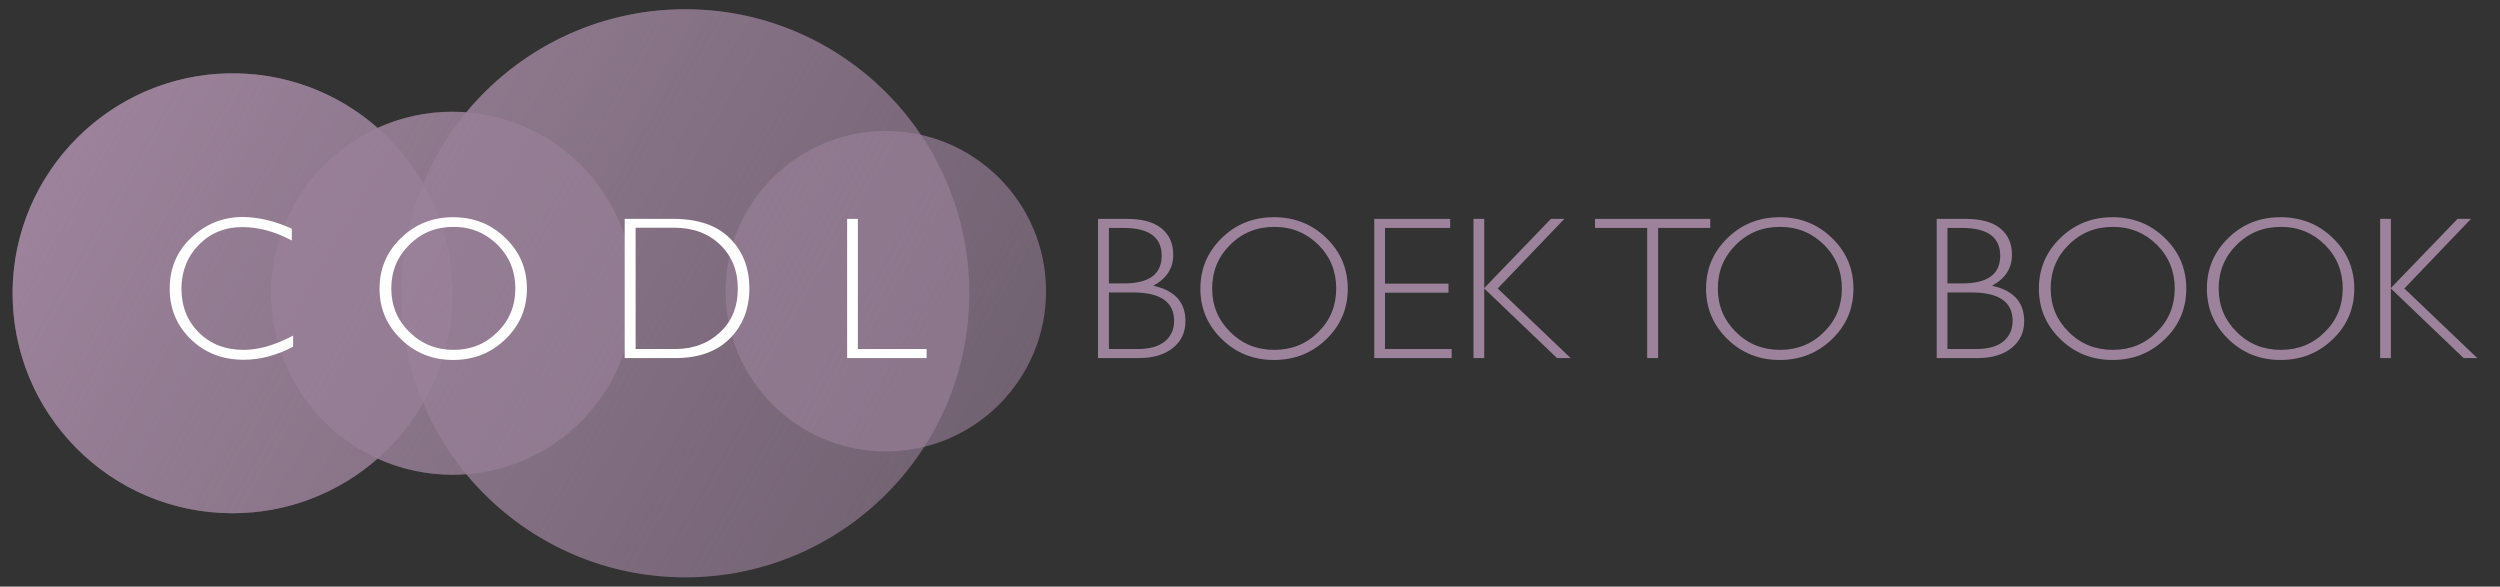 <?xml version="1.0" encoding="utf-8"?>
<!-- Generator: Adobe Illustrator 21.0.2, SVG Export Plug-In . SVG Version: 6.00 Build 0)  -->
<svg version="1.1" id="Layer_1" xmlns="http://www.w3.org/2000/svg" xmlns:xlink="http://www.w3.org/1999/xlink" x="0px" y="0px"
	 viewBox="0 0 1189 279" style="enable-background:new 0 0 1189 279;" xml:space="preserve">
<rect x="0" y="0" width="1189" height="279" fill="#333333" stroke="none"/>
<style type="text/css">
	.st0{opacity:0.6;fill-rule:evenodd;clip-rule:evenodd;fill:#9C839B;}
	.st1{fill-rule:evenodd;clip-rule:evenodd;fill:url(#SVGID_1_);}
	.st2{fill:#FFFFFF;}
	.st3{fill:#9C839B;}
</style>
<circle class="st0" cx="110.6" cy="139.5" r="104.6"/>
<circle class="st0" cx="215.2" cy="139.5" r="86.3"/>
<circle class="st0" cx="325.9" cy="139.5" r="135.1"/>
<circle class="st0" cx="421.3" cy="138.5" r="76.2"/>
<linearGradient id="SVGID_1_" gradientUnits="userSpaceOnUse" x1="54.611" y1="27.417" x2="443.713" y2="252.065">
	<stop  offset="0" style="stop-color:#9C839B"/>
	<stop  offset="0.897" style="stop-color:#9C839B;stop-opacity:0.103"/>
	<stop  offset="1" style="stop-color:#9C839B;stop-opacity:0"/>
</linearGradient>
<path class="st1" d="M497.5,138.5c0-36.3-25.4-66.7-59.5-74.3c-24.3-36-65.4-59.8-112.1-59.8c-41.9,0-79.3,19.1-104.1,49
	c-2.2-0.2-4.4-0.3-6.6-0.3c-12.7,0-24.8,2.8-35.6,7.7c-19-16.7-44.1-26.6-71.6-25.9C52.1,36.3,6.8,82.1,6,138
	c-0.8,58.4,46.3,106.1,104.6,106.1c26.4,0,50.6-9.8,69-26c10.9,4.9,22.9,7.7,35.6,7.7c2.2,0,4.4-0.1,6.6-0.3
	c24.8,29.9,62.2,49,104.1,49c47.7,0,89.7-24.7,113.7-62.1C472.8,204.3,497.5,174.3,497.5,138.5z"/>
<g>
	<path class="st2" d="M138.8,108.8v5.6c-8-4.3-15.9-6.4-23.6-6.4c-8.2,0-15.1,2.8-20.6,8.4c-5.5,5.6-8.3,12.6-8.3,20.9
		c0,8.5,2.8,15.4,8.3,20.9c5.6,5.5,12.6,8.2,21.3,8.2c7.2,0,15-2.3,23.5-6.8v5.3c-7.8,4.1-15.6,6.2-23.4,6.2
		c-10.1,0-18.5-3.2-25.2-9.7c-6.7-6.5-10.1-14.5-10.1-24.1c0-9.7,3.4-17.8,10.3-24.3c6.9-6.5,15-9.8,24.5-9.8
		C123,103.3,130.8,105.1,138.8,108.8z"/>
	<path class="st2" d="M215.5,103.3c9.8,0,18.1,3.3,24.9,9.9c6.8,6.6,10.2,14.6,10.2,24.1c0,9.4-3.4,17.5-10.2,24
		c-6.8,6.6-15.1,9.9-24.9,9.9c-9.8,0-18-3.3-24.8-9.9c-6.8-6.6-10.2-14.6-10.2-24c0-9.5,3.4-17.5,10.2-24.1
		C197.5,106.6,205.8,103.3,215.5,103.3z M215.7,166.4c8.2,0,15.2-2.8,20.9-8.5c5.7-5.6,8.5-12.5,8.5-20.7c0-8.2-2.8-15.1-8.5-20.8
		c-5.7-5.6-12.6-8.5-20.9-8.5c-8.3,0-15.3,2.8-21,8.5c-5.7,5.6-8.6,12.6-8.6,20.8c0,8.2,2.9,15.1,8.6,20.7
		C200.5,163.6,207.5,166.4,215.7,166.4z"/>
	<path class="st2" d="M297.1,104.1h23.2c11.7,0,20.7,3.1,26.8,9.2c6.2,6.2,9.3,14.1,9.3,23.9c0,9.6-3.1,17.5-9.2,23.7
		c-6.1,6.2-14.8,9.4-26,9.4h-24.1V104.1z M302.3,108.4V166h18.7c8.6,0,15.7-2.6,21.4-7.9c5.7-5.3,8.5-12.2,8.5-20.9
		c0-8.5-2.8-15.4-8.4-20.8c-5.6-5.4-12.9-8.1-21.8-8.1H302.3z"/>
	<path class="st2" d="M408,104.1V166h32.7v4.3h-37.8v-66.2H408z"/>
</g>
<g>
	<path class="st3" d="M522.3,104.1H536c7.2,0,12.7,1.5,16.4,4.5c3.7,3,5.6,7.2,5.6,12.6c0,6.4-3.2,11.3-9.5,14.7
		c10.2,2.2,15.3,7.8,15.3,16.8c0,5.4-2,9.6-6,12.8c-4,3.2-9.4,4.8-16.2,4.8h-19.4V104.1z M527.4,108.4v26.4h7.1c12,0,18-4.4,18-13.2
		c0-8.8-6.1-13.2-18.2-13.2H527.4z M527.4,139.1V166h13.7c5.7,0,9.9-1.2,12.9-3.6c2.9-2.4,4.4-5.7,4.4-9.8c0-9-6.5-13.5-19.5-13.5
		H527.4z"/>
	<path class="st3" d="M605.9,103.3c9.8,0,18.1,3.3,24.9,9.9c6.8,6.6,10.2,14.6,10.2,24.1c0,9.4-3.4,17.5-10.2,24
		c-6.8,6.6-15.1,9.9-24.9,9.9c-9.8,0-18-3.3-24.8-9.9c-6.8-6.6-10.2-14.6-10.2-24c0-9.5,3.4-17.5,10.2-24.1
		C587.8,106.6,596.1,103.3,605.9,103.3z M606.1,166.4c8.2,0,15.2-2.8,20.9-8.5c5.7-5.6,8.5-12.5,8.5-20.7c0-8.2-2.8-15.1-8.5-20.8
		c-5.7-5.6-12.6-8.5-20.9-8.5c-8.3,0-15.3,2.8-21,8.5c-5.7,5.6-8.6,12.6-8.6,20.8c0,8.2,2.9,15.1,8.6,20.7
		C590.8,163.6,597.8,166.4,606.1,166.4z"/>
	<path class="st3" d="M689.7,104.1v4.3h-31v26.5h30.2v4.3h-30.2V166h31.7v4.3h-36.8v-66.2H689.7z"/>
	<path class="st3" d="M744,104.1l-31.7,33.1l34.7,33.1h-6.5l-34.6-33.1v33.1h-5.1v-66.2h5.1v32.9l31.7-32.9H744z"/>
	<path class="st3" d="M813.4,104.1v4.3h-24.8v61.9h-5.2v-61.9h-24.8v-4.3H813.4z"/>
	<path class="st3" d="M846.4,103.3c9.8,0,18.1,3.3,24.9,9.9c6.8,6.6,10.2,14.6,10.2,24.1c0,9.4-3.4,17.5-10.2,24
		c-6.8,6.6-15.1,9.9-24.9,9.9c-9.8,0-18-3.3-24.8-9.9c-6.8-6.6-10.2-14.6-10.2-24c0-9.5,3.4-17.5,10.2-24.1
		C828.4,106.6,836.7,103.3,846.4,103.3z M846.6,166.4c8.2,0,15.2-2.8,20.9-8.5c5.7-5.6,8.5-12.5,8.5-20.7c0-8.2-2.8-15.1-8.5-20.8
		c-5.7-5.6-12.6-8.5-20.9-8.5c-8.3,0-15.3,2.8-21,8.5c-5.7,5.6-8.6,12.6-8.6,20.8c0,8.2,2.9,15.1,8.6,20.7
		C831.3,163.6,838.3,166.4,846.6,166.4z"/>
	<path class="st3" d="M921.1,104.1h13.8c7.2,0,12.7,1.5,16.4,4.5s5.6,7.2,5.6,12.6c0,6.4-3.2,11.3-9.5,14.7
		c10.2,2.2,15.3,7.8,15.3,16.8c0,5.4-2,9.6-6,12.8c-4,3.2-9.4,4.8-16.2,4.8h-19.4V104.1z M926.2,108.4v26.4h7.1c12,0,18-4.4,18-13.2
		c0-8.8-6.1-13.2-18.2-13.2H926.2z M926.2,139.1V166h13.7c5.7,0,9.9-1.2,12.9-3.6c2.9-2.4,4.4-5.7,4.4-9.8c0-9-6.5-13.5-19.5-13.5
		H926.2z"/>
	<path class="st3" d="M1004.7,103.3c9.8,0,18.1,3.3,24.9,9.9c6.8,6.6,10.2,14.6,10.2,24.1c0,9.4-3.4,17.5-10.2,24
		c-6.8,6.6-15.1,9.9-24.9,9.9c-9.8,0-18-3.3-24.8-9.9c-6.8-6.6-10.2-14.6-10.2-24c0-9.5,3.4-17.5,10.2-24.1
		C986.7,106.6,995,103.3,1004.7,103.3z M1004.9,166.4c8.2,0,15.2-2.8,20.9-8.5c5.7-5.6,8.5-12.5,8.5-20.7c0-8.2-2.8-15.1-8.5-20.8
		c-5.7-5.6-12.6-8.5-20.9-8.5c-8.3,0-15.3,2.8-21,8.5c-5.7,5.6-8.6,12.6-8.6,20.8c0,8.2,2.9,15.1,8.6,20.7
		C989.6,163.6,996.6,166.4,1004.9,166.4z"/>
	<path class="st3" d="M1084.6,103.3c9.8,0,18.1,3.3,24.9,9.9c6.8,6.6,10.2,14.6,10.2,24.1c0,9.4-3.4,17.5-10.2,24
		c-6.8,6.6-15.1,9.9-24.9,9.9c-9.8,0-18-3.3-24.8-9.9c-6.8-6.6-10.2-14.6-10.2-24c0-9.5,3.4-17.5,10.2-24.1
		C1066.5,106.6,1074.8,103.3,1084.6,103.3z M1084.8,166.4c8.2,0,15.2-2.8,20.9-8.5c5.7-5.6,8.5-12.5,8.5-20.7
		c0-8.2-2.8-15.1-8.5-20.8c-5.7-5.6-12.6-8.5-20.9-8.5c-8.3,0-15.3,2.8-21,8.5c-5.7,5.6-8.6,12.6-8.6,20.8c0,8.2,2.9,15.1,8.6,20.7
		C1069.5,163.6,1076.5,166.4,1084.8,166.4z"/>
	<path class="st3" d="M1175.2,104.1l-31.7,33.1l34.7,33.1h-6.5l-34.6-33.1v33.1h-5.1v-66.2h5.1v32.9l31.7-32.9H1175.2z"/>
</g>
</svg>
